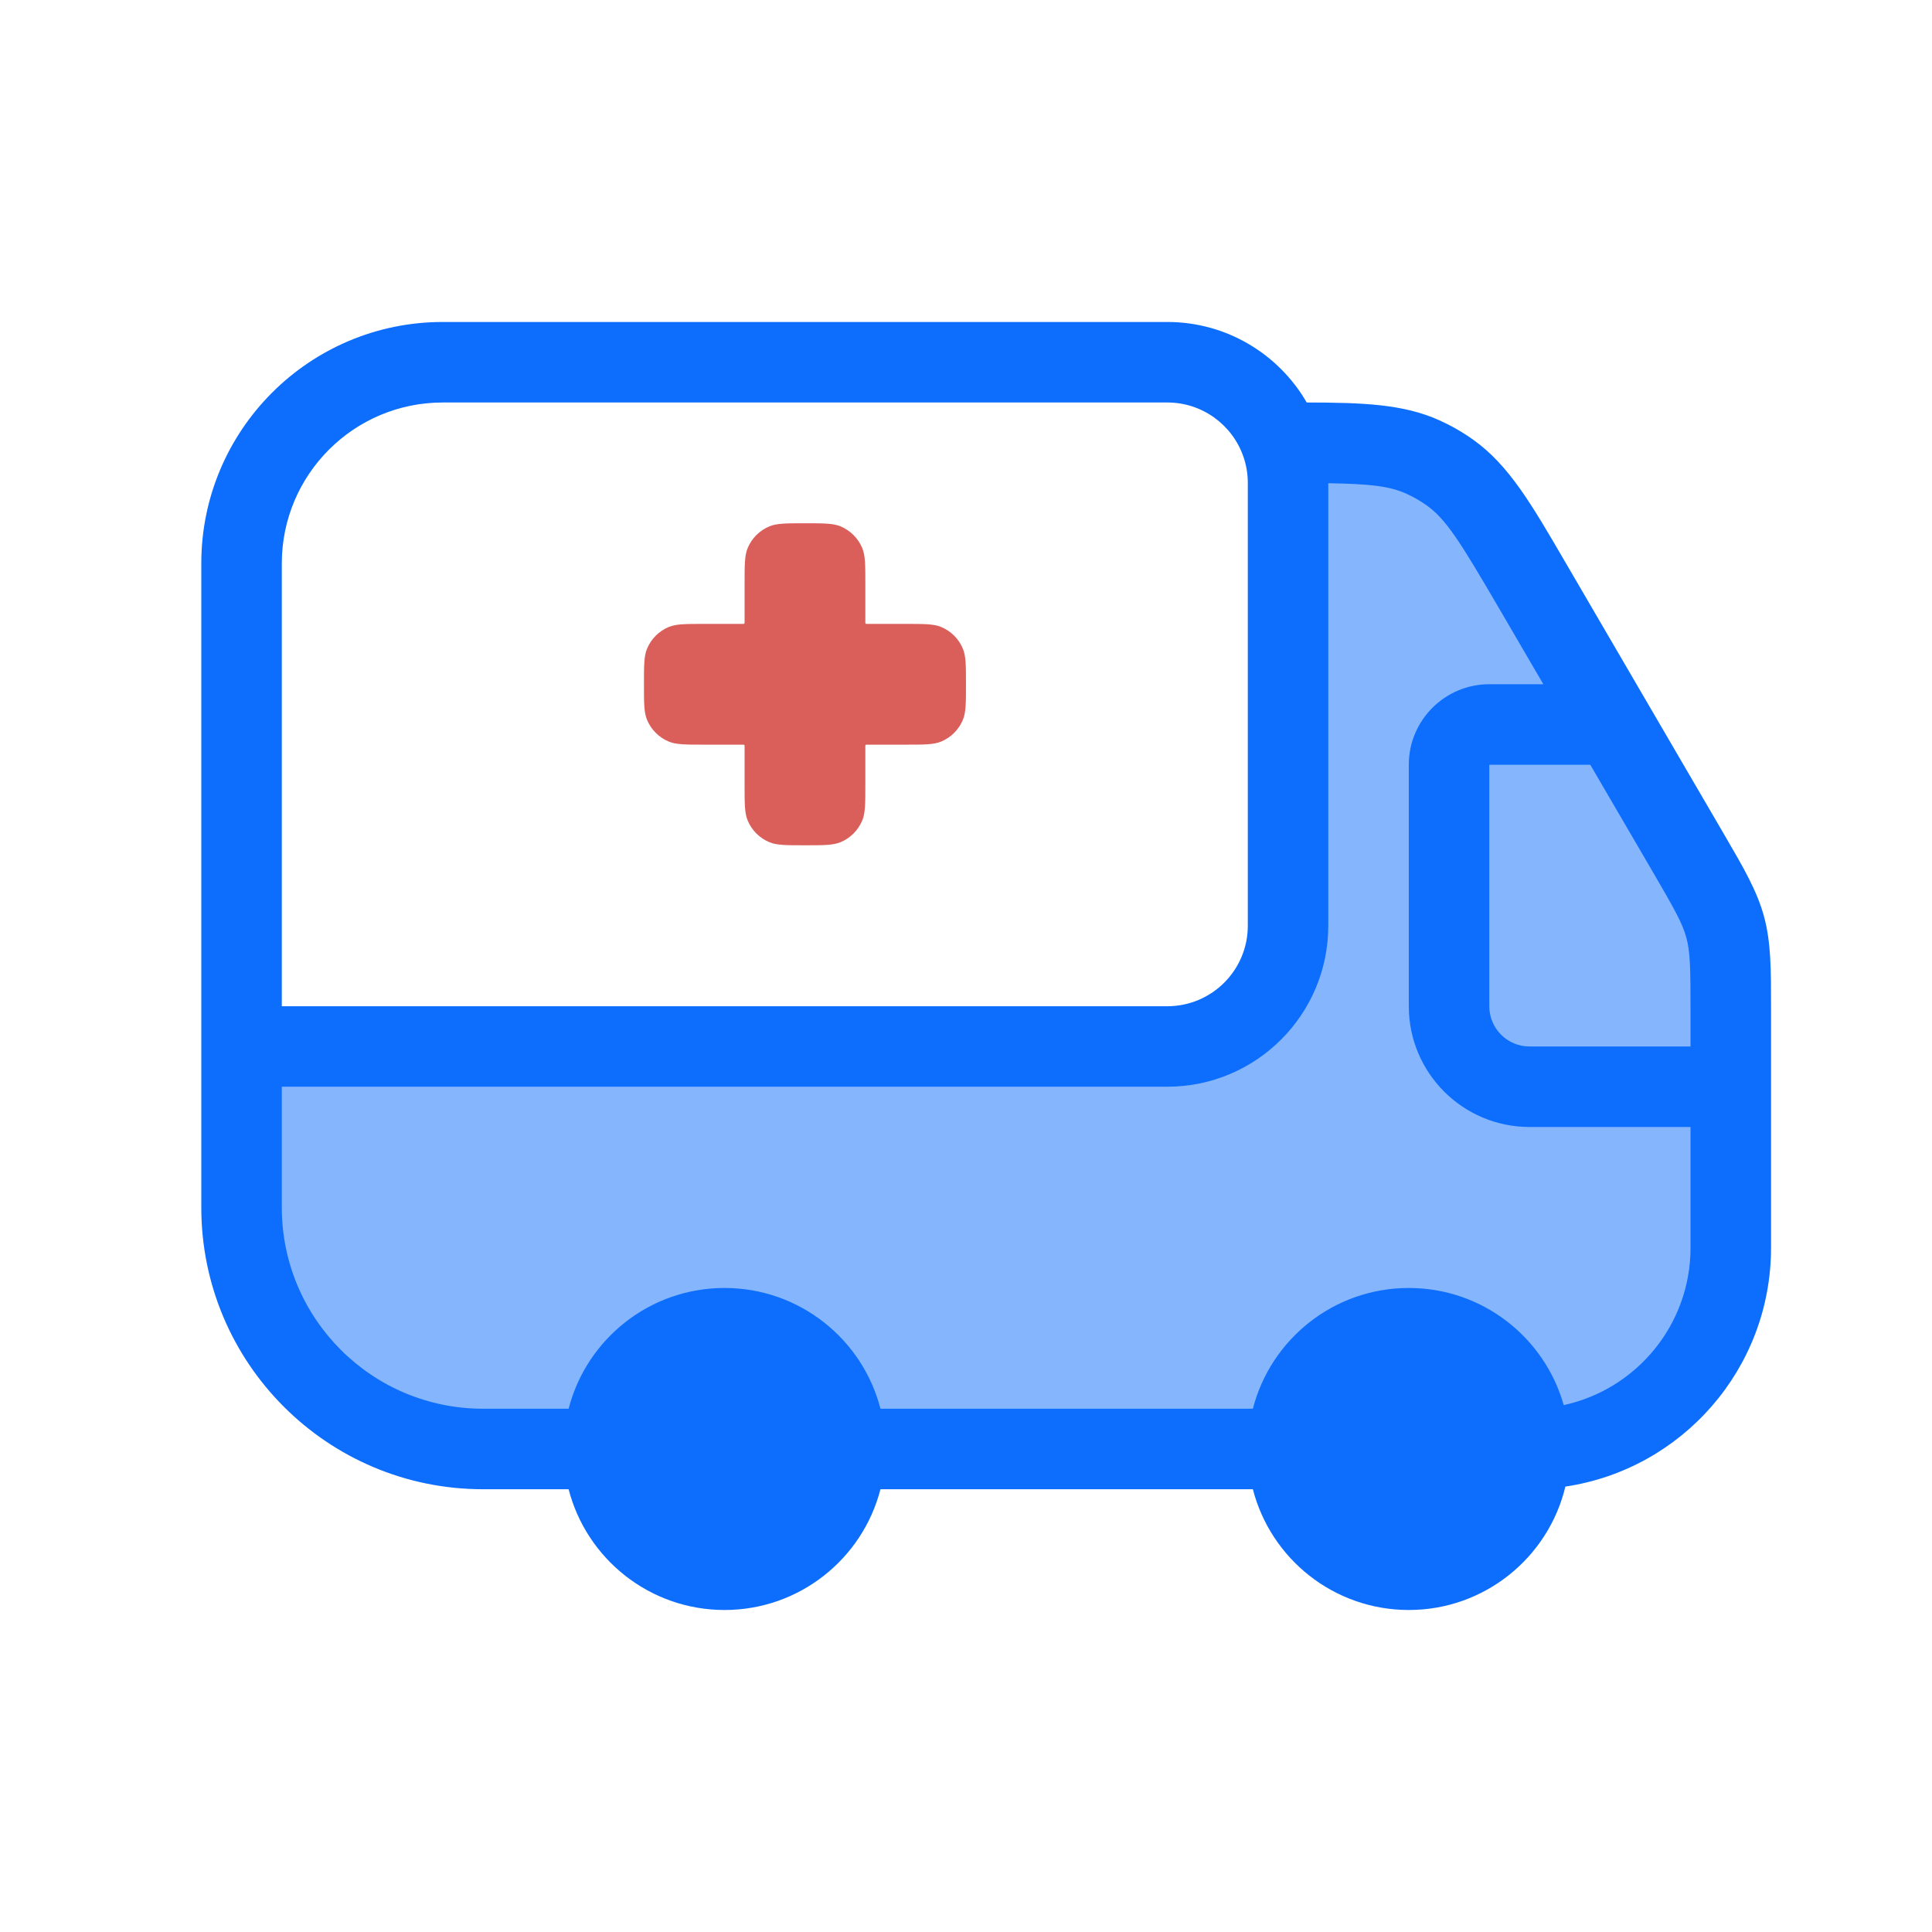 <svg width="58" height="58" viewBox="0 0 58 58" fill="none" xmlns="http://www.w3.org/2000/svg">
<path opacity="0.5" d="M51.958 37.458C51.958 40.794 49.253 43.499 45.917 43.499C45.917 41.497 44.294 39.874 42.292 39.874C40.29 39.874 38.667 41.497 38.667 43.499H25.375C25.375 41.497 23.752 39.874 21.75 39.874C19.748 39.874 18.125 41.497 18.125 43.499H14.5C10.496 43.499 7.25 40.253 7.25 36.249V31.416H35.042C37.044 31.416 38.667 29.793 38.667 27.791V14.499C38.667 14.076 38.594 13.669 38.46 13.291C40.665 13.291 41.767 13.291 42.717 13.721C43 13.849 43.27 14.004 43.523 14.184C44.373 14.788 44.929 15.74 46.039 17.644L50.642 25.534C51.296 26.656 51.623 27.217 51.791 27.836C51.958 28.456 51.958 29.105 51.958 30.404V37.458Z" fill="#0D6EFD"/>
<path fill-rule="evenodd" clip-rule="evenodd" d="M13.293 9.666C9.289 9.666 6.043 12.912 6.043 16.916V36.249C6.043 40.921 9.83 44.708 14.501 44.708H17.07C17.607 46.792 19.499 48.333 21.751 48.333C24.003 48.333 25.896 46.792 26.432 44.708H37.612C38.148 46.792 40.041 48.333 42.293 48.333C44.574 48.333 46.485 46.753 46.994 44.628C50.488 44.109 53.168 41.096 53.168 37.458L53.168 30.255C53.168 29.1 53.169 28.298 52.959 27.521C52.749 26.744 52.344 26.052 51.762 25.054L46.953 16.81C45.971 15.125 45.291 13.957 44.224 13.199C43.908 12.974 43.57 12.78 43.217 12.62C42.131 12.129 40.912 12.086 39.229 12.083C38.394 10.639 36.833 9.666 35.043 9.666H13.293ZM21.751 38.666C19.499 38.666 17.607 40.206 17.07 42.291H14.501C11.165 42.291 8.46 39.586 8.46 36.249V32.624H35.043C37.712 32.624 39.876 30.46 39.876 27.791V14.507C41.146 14.527 41.72 14.596 42.22 14.822C42.432 14.918 42.635 15.034 42.825 15.169C43.412 15.586 43.829 16.252 44.997 18.253L46.332 20.541H44.71C43.375 20.541 42.293 21.623 42.293 22.958V30.208C42.293 32.21 43.916 33.833 45.918 33.833H50.751V37.458C50.751 39.775 49.121 41.711 46.944 42.182C46.371 40.153 44.506 38.666 42.293 38.666C40.041 38.666 38.148 40.206 37.612 42.291H26.432C25.896 40.206 24.003 38.666 21.751 38.666ZM35.043 30.208H8.46V16.916C8.46 14.247 10.624 12.083 13.293 12.083H35.043C36.093 12.083 36.99 12.753 37.322 13.694C37.411 13.944 37.46 14.215 37.46 14.499V27.791C37.46 29.126 36.378 30.208 35.043 30.208ZM44.71 22.958H47.741L49.599 26.142C50.285 27.319 50.51 27.723 50.626 28.152C50.742 28.581 50.751 29.043 50.751 30.404V31.416H45.918C45.251 31.416 44.71 30.875 44.71 30.208V22.958Z" fill="#0D6EFD"/>
<path d="M22.445 16.455C22.353 16.677 22.353 16.959 22.353 17.521V18.672C22.353 18.699 22.353 18.713 22.344 18.721C22.336 18.73 22.322 18.73 22.295 18.73H21.145C20.581 18.73 20.3 18.73 20.078 18.822C19.782 18.944 19.547 19.18 19.424 19.476C19.332 19.698 19.332 19.979 19.332 20.542C19.332 21.105 19.332 21.387 19.424 21.609C19.547 21.905 19.782 22.14 20.078 22.263C20.3 22.355 20.581 22.355 21.145 22.355H22.295C22.322 22.355 22.336 22.355 22.344 22.363C22.353 22.372 22.353 22.386 22.353 22.413V23.563C22.353 24.126 22.353 24.408 22.445 24.63C22.567 24.926 22.803 25.161 23.099 25.284C23.321 25.376 23.602 25.376 24.165 25.376C24.728 25.376 25.01 25.376 25.232 25.284C25.528 25.161 25.763 24.926 25.886 24.63C25.978 24.408 25.978 24.126 25.978 23.563V22.413C25.978 22.386 25.978 22.372 25.986 22.363C25.995 22.355 26.009 22.355 26.036 22.355H27.186C27.749 22.355 28.031 22.355 28.253 22.263C28.549 22.14 28.784 21.905 28.907 21.609C28.999 21.387 28.999 21.105 28.999 20.542C28.999 19.979 28.999 19.698 28.907 19.476C28.784 19.18 28.549 18.944 28.253 18.822C28.031 18.73 27.749 18.73 27.186 18.73H26.036C26.009 18.73 25.995 18.73 25.986 18.721C25.978 18.713 25.978 18.699 25.978 18.672V17.521C25.978 16.959 25.978 16.677 25.886 16.455C25.763 16.159 25.528 15.924 25.232 15.801C25.01 15.709 24.728 15.709 24.165 15.709C23.602 15.709 23.321 15.709 23.099 15.801C22.803 15.924 22.567 16.159 22.445 16.455Z" fill="#D13731" fill-opacity="0.8"/>
</svg>
